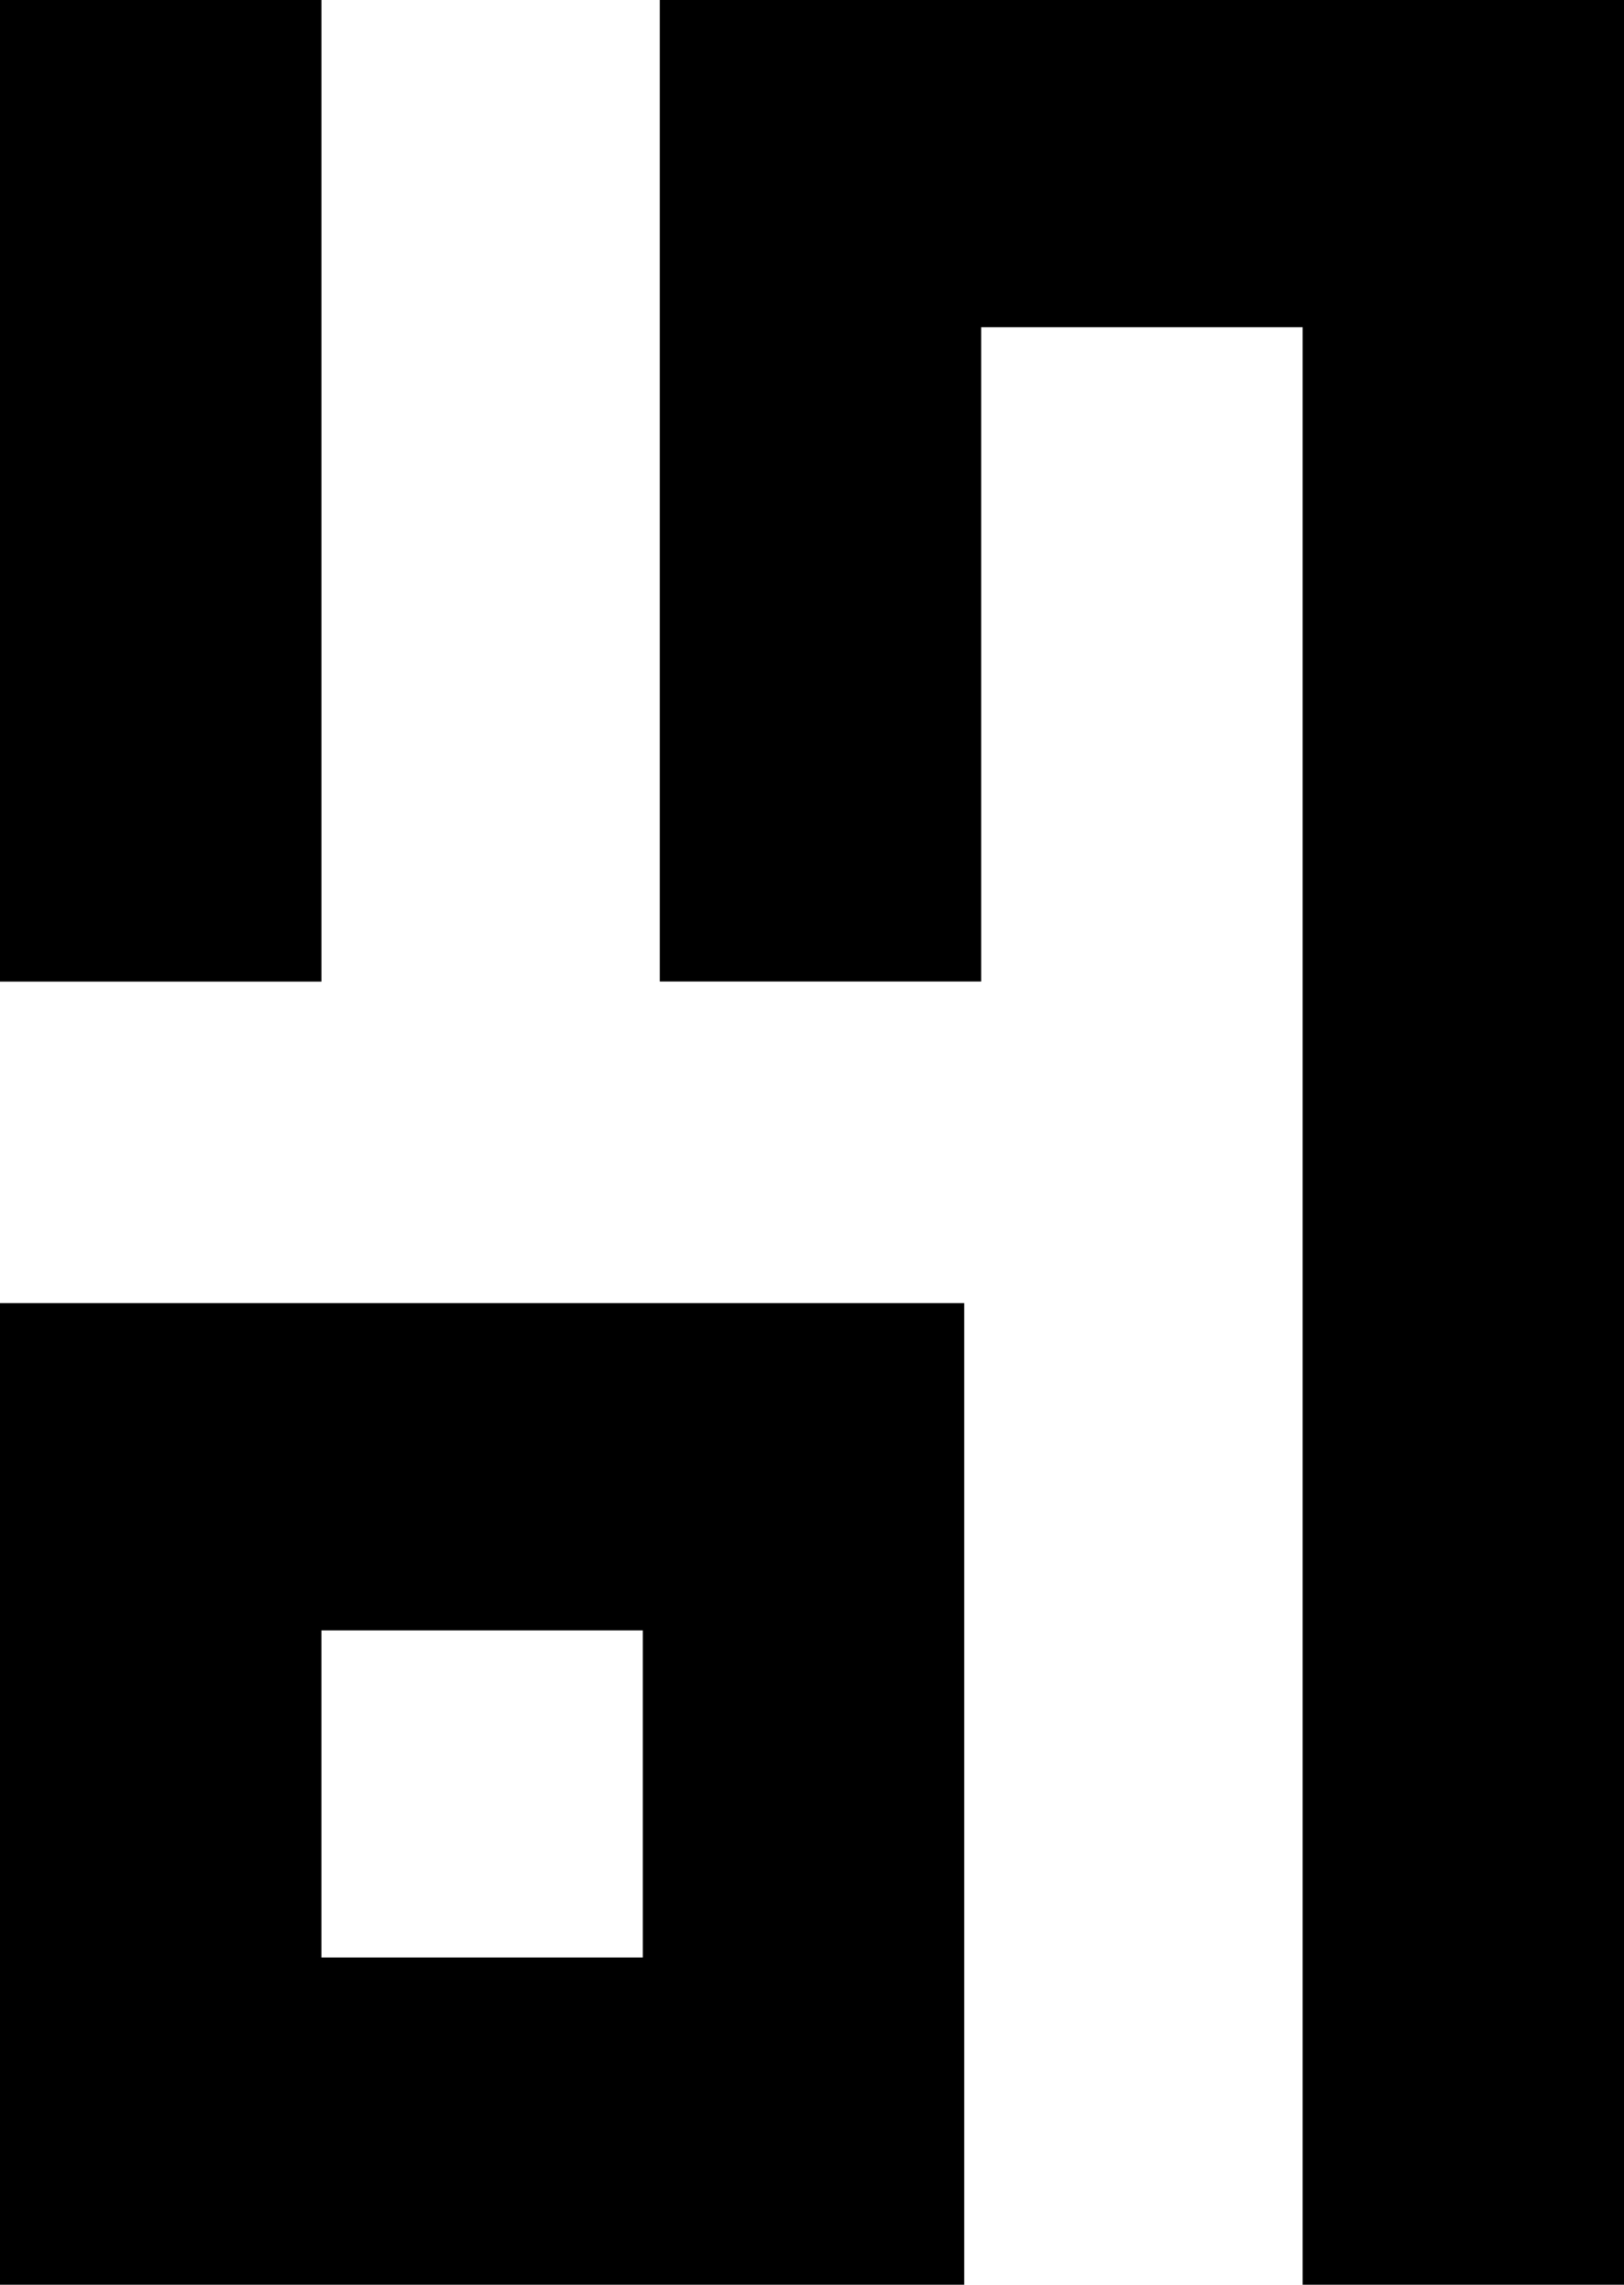 <?xml version="1.0" encoding="UTF-8"?>
<svg width="96px" height="135px" viewBox="0 0 96 135" version="1.1" xmlns="http://www.w3.org/2000/svg" xmlns:xlink="http://www.w3.org/1999/xlink">
    <!-- Generator: Sketch 52 (66869) - http://www.bohemiancoding.com/sketch -->
    <title>Group 2</title>
    <desc>Created with Sketch.</desc>
    <g id="Decktop-UI" stroke="none" stroke-width="1" fill="none" fill-rule="evenodd">
        <g id="About-page_v.7" transform="translate(-592, -592)" fill="#000000">
            <g id="Content" transform="translate(32, 497)">
                <g id="Info" transform="translate(240, 95)">
                    <g id="Group-2" transform="translate(320, 0)">
                        <polygon id="Fill-5" points="0 58 19 58 19 0 0 0"></polygon>
                        <polygon id="Fill-6" points="96 135 77.004 135 77.004 57.993 77.004 19.336 58.001 19.336 58.001 57.993 39 57.993 39 0 96 0 96 54.55"></polygon>
                        <path d="M0,135 L57,135 L57,77 L0,77 L0,135 Z M18.999,115.662 L37.998,115.662 L37.998,96.335 L18.999,96.335 L18.999,115.662 Z" id="Fill-10"></path>
                    </g>
                </g>
            </g>
        </g>
    </g>
</svg>